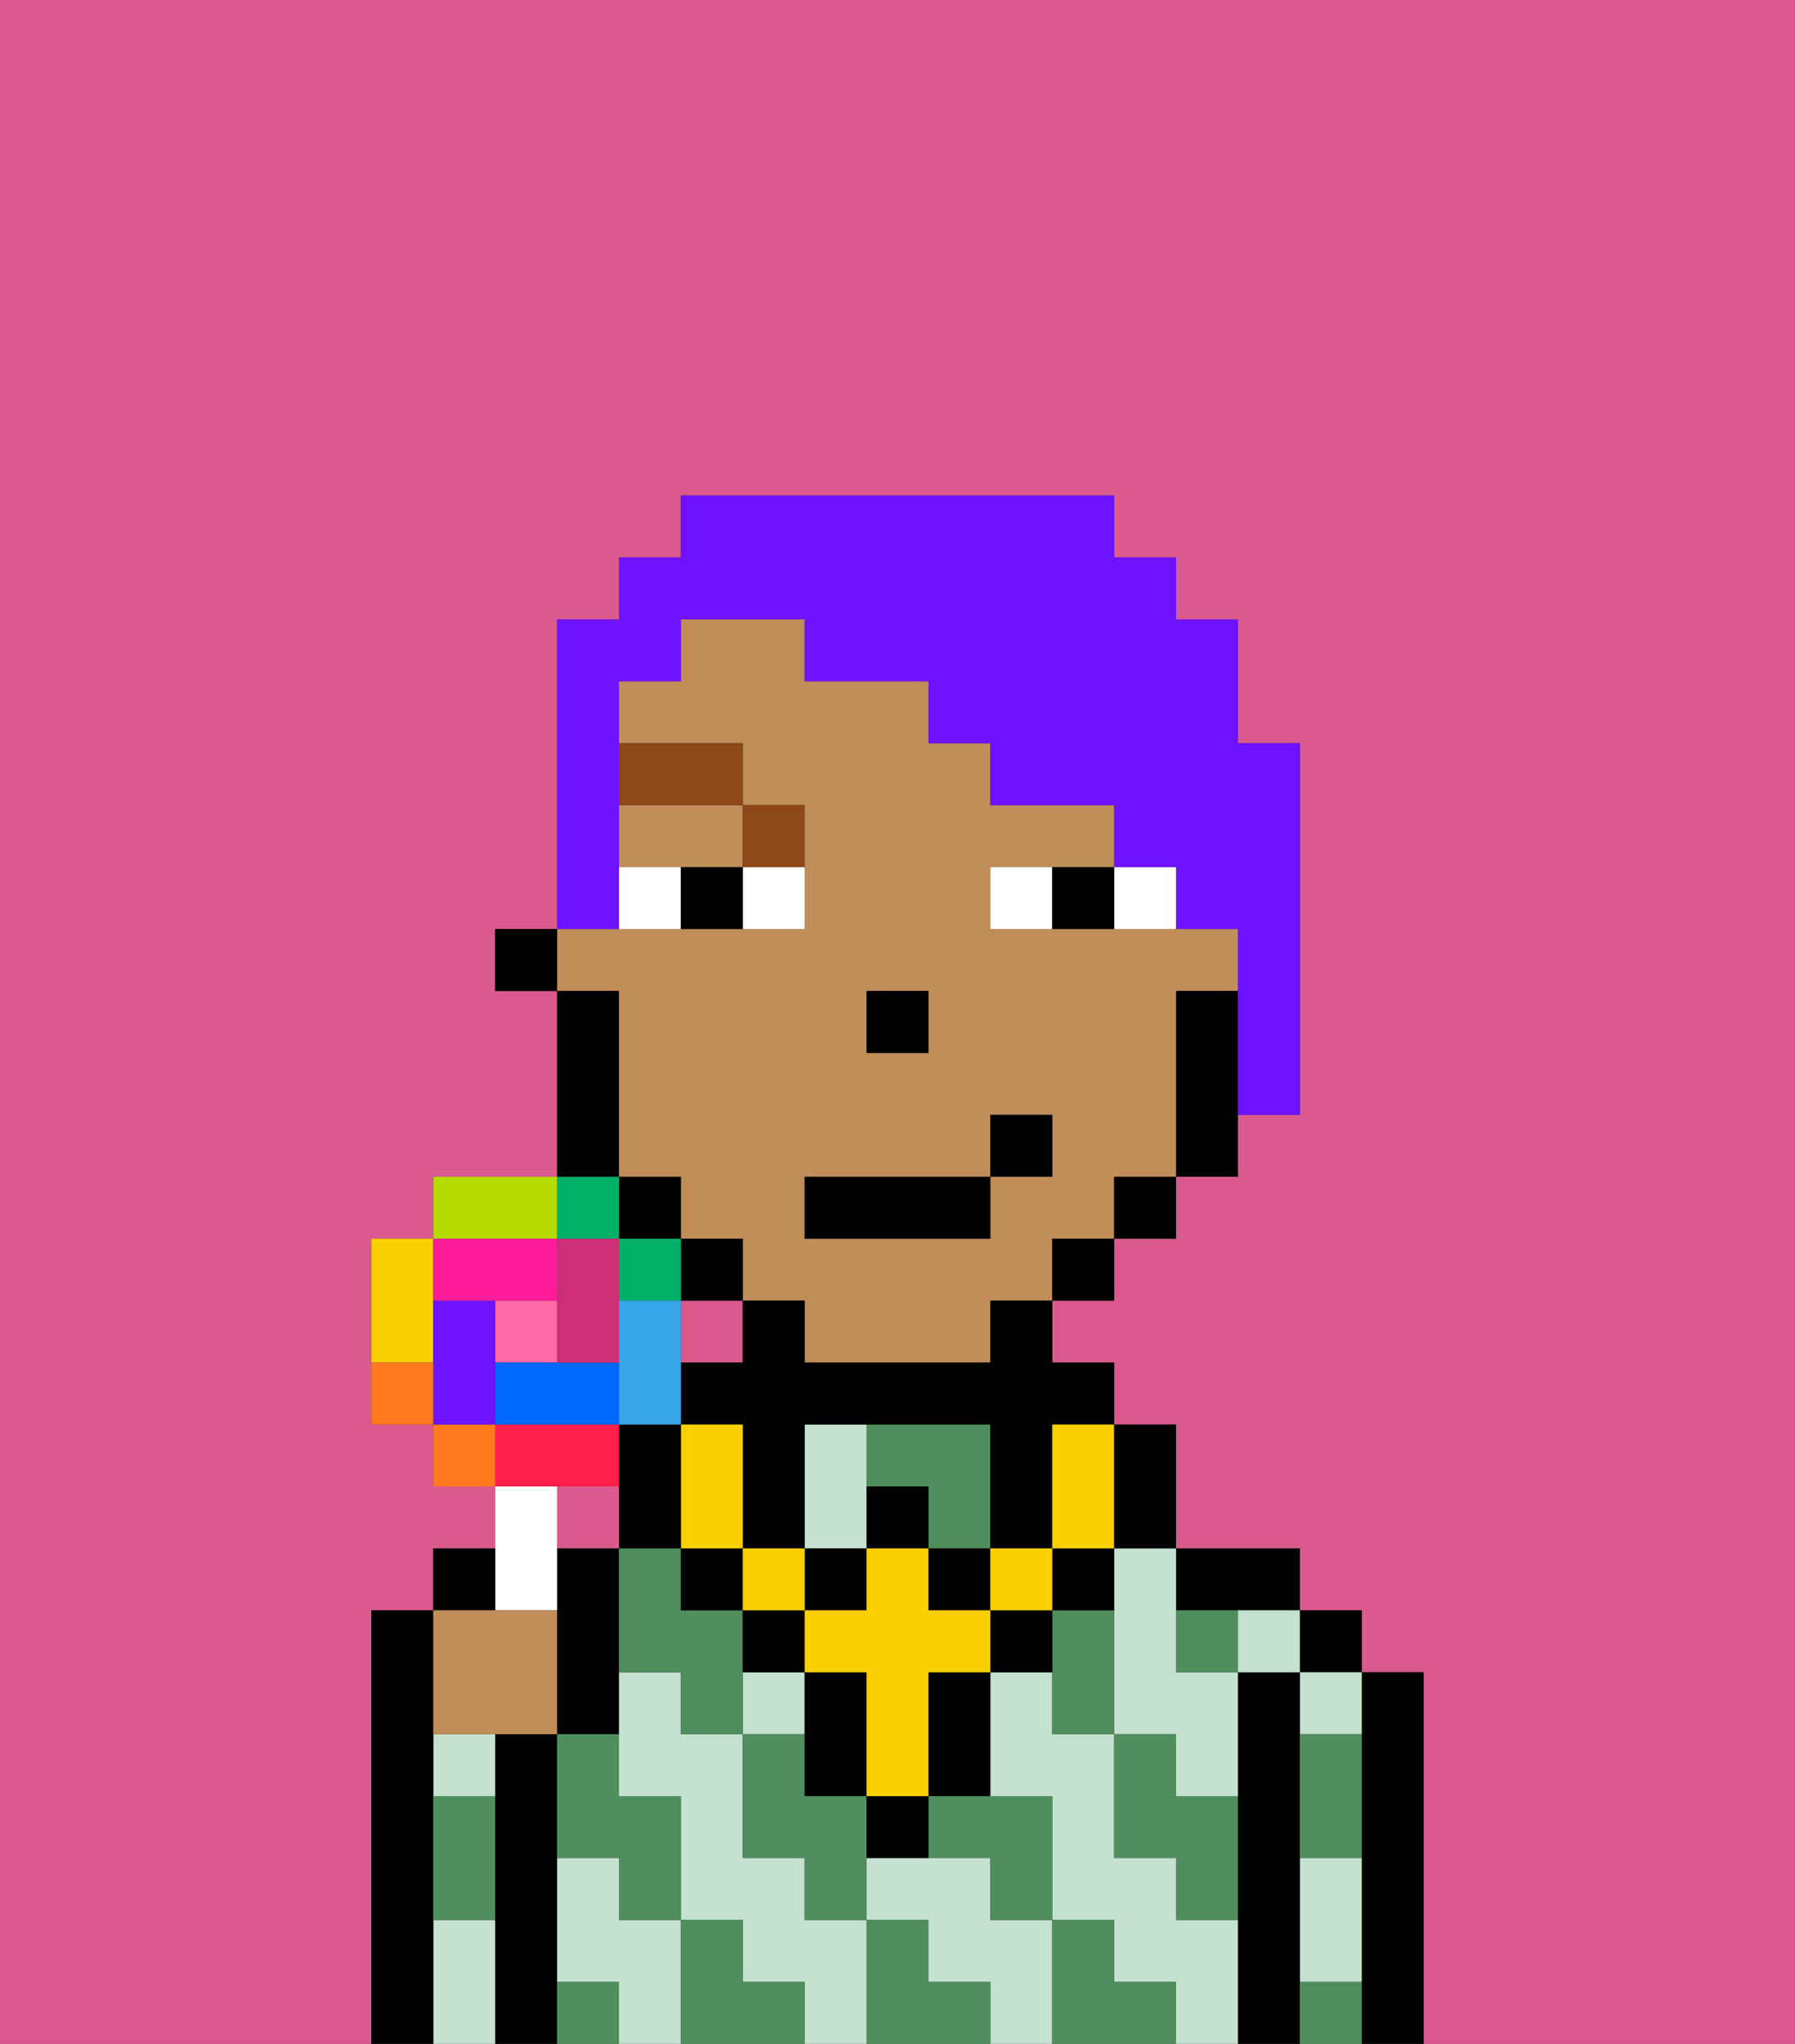<svg xmlns="http://www.w3.org/2000/svg" viewBox="0 0 29 33"><rect x="0" y="0" width="29" height="33" fill="#333333" stroke="none"/><defs><style>polygon,rect,path{shape-rendering:crispedges;}.la36-1{fill:#db5a8e;}.la36-2{fill:#000000;}.la36-3{fill:#c5e2d0;}.la36-4{fill:#508e5d;}.la36-5{fill:#c18d59;}.la36-6{fill:#ffffff;}.la36-7{fill:#8e4717;}.la36-8{fill:#fad000;}.la36-9{fill:#6e12ff;}.la36-10{fill:#ff6aa5;}.la36-11{fill:#ff1f4a;}.la36-12{fill:#ff791f;}.la36-13{fill:#b6dc00;}.la36-14{fill:#00af68;}.la36-15{fill:#38a6e8;}.la36-16{fill:#0068ff;}.la36-17{fill:#6e12ff;}.la36-18{fill:#ff1d99;}.la36-19{fill:#cc2f76;}</style></defs><rect class="la36-1" x="11" y="21" width="1" height="1"/><path class="la36-1" d="M0,33H6V26H7V25H8V24H7V23H6V20H7V19H9V16H8V15H9V10h1V9h1V8h7V9h1v1h1v2h1v6H20v1H19v1H18v1H17v1h1v1h1v2h2v1h1v1h1v6h6V0H0Z"/><rect class="la36-1" x="9" y="24" width="1" height="1"/><path class="la36-2" d="M23,27H22v6h1V27Z"/><rect class="la36-2" x="21" y="26" width="1" height="1"/><path class="la36-3" d="M21,31v1h1V30H21Z"/><path class="la36-3" d="M21,28h1V27H21Z"/><path class="la36-2" d="M21,31V27H20v6h1V31Z"/><path class="la36-2" d="M20,26h1V25H19v1Z"/><path class="la36-3" d="M13,31V30H12V28H11V27H10v2h1v2h1v1h1v1h1V31Z"/><path class="la36-3" d="M16,31V30H14v1h1v1h1v1h1V31Z"/><path class="la36-3" d="M10,31V30H9v2h1v1h1V31Z"/><rect class="la36-3" x="20" y="26" width="1" height="1"/><path class="la36-3" d="M19,31V30H18V28H17V27H16v2h1v2h1v1h1v1h1V31Z"/><path class="la36-3" d="M14,24V23H13v2h1Z"/><rect class="la36-3" x="12" y="27" width="1" height="1"/><path class="la36-3" d="M18,26v2h1v1h1V27H19V25H18Z"/><path class="la36-2" d="M9,31V28H8v5H9V31Z"/><path class="la36-2" d="M9,25v3h1V25Z"/><path class="la36-3" d="M7,29H8V28H7Z"/><path class="la36-3" d="M7,31v2H8V31Z"/><path class="la36-2" d="M7,30V26H6v7H7V30Z"/><path class="la36-4" d="M19,28H18v2h1v1h1V29H19Z"/><path class="la36-4" d="M21,32v1h1V32Z"/><path class="la36-4" d="M17,26v2h1V26Z"/><path class="la36-4" d="M19,26v1h1V26Z"/><path class="la36-4" d="M21,29v1h1V28H21Z"/><path class="la36-4" d="M18,32V31H17v2h2V32Z"/><path class="la36-4" d="M15,30h1v1h1V29H15Z"/><path class="la36-4" d="M15,24v1h1V23H14v1Z"/><path class="la36-4" d="M15,32V31H14v2h2V32Z"/><path class="la36-4" d="M13,29V28H12v2h1v1h1V29Z"/><path class="la36-4" d="M12,26H11V25H10v2h1v1h1V26Z"/><path class="la36-4" d="M12,32V31H11v2h2V32Z"/><path class="la36-4" d="M9,29v1h1v1h1V29H10V28H9Z"/><path class="la36-4" d="M9,32v1h1V32Z"/><path class="la36-4" d="M7,30v1H8V29H7Z"/><path class="la36-5" d="M10,17v2h1v1h1v1h1v1h3V21h1V20h1V19h1V16h1V15H16V14h2V13H16V12H15V11H13V10H11v1H10v1h2v1h1v2H9v1h1Zm4-1h1v1H14Zm-1,3h3V18h1v1H16v1H13Z"/><path class="la36-5" d="M10,14h2V13H10Z"/><path class="la36-2" d="M19,16v3h1V16Z"/><rect class="la36-2" x="18" y="19" width="1" height="1"/><rect class="la36-2" x="17" y="20" width="1" height="1"/><path class="la36-2" d="M16,22H13V21H12v1H11v1h1v2h1V23h3v2h1V23h1V22H17V21H16Z"/><rect class="la36-2" x="11" y="20" width="1" height="1"/><rect class="la36-2" x="10" y="19" width="1" height="1"/><path class="la36-2" d="M10,18V16H9v3h1Z"/><rect class="la36-2" x="8" y="15" width="1" height="1"/><rect class="la36-2" x="14" y="16" width="1" height="1"/><path class="la36-6" d="M12,15h1V14H12Z"/><path class="la36-6" d="M10,14v1h1V14Z"/><path class="la36-6" d="M18,14v1h1V14Z"/><path class="la36-6" d="M16,14v1h1V14Z"/><path class="la36-2" d="M11,14v1h1V14Z"/><path class="la36-2" d="M17,14v1h1V14Z"/><path class="la36-7" d="M13,14V13H12v1Z"/><rect class="la36-7" x="10" y="12" width="2" height="1"/><path class="la36-2" d="M14,29v1h1V29Z"/><path class="la36-2" d="M12,27h1V26H12Z"/><path class="la36-2" d="M15,28v1h1V27H15Z"/><path class="la36-2" d="M16,26v1h1V26Z"/><path class="la36-2" d="M13,29h1V27H13v2Z"/><rect class="la36-2" x="17" y="25" width="1" height="1"/><rect class="la36-2" x="11" y="25" width="1" height="1"/><rect class="la36-2" x="14" y="24" width="1" height="1"/><rect class="la36-2" x="13" y="25" width="1" height="1"/><rect class="la36-2" x="15" y="25" width="1" height="1"/><rect class="la36-8" x="16" y="25" width="1" height="1"/><path class="la36-8" d="M15,26V25H14v1H13v1h1v2h1V27h1V26Z"/><rect class="la36-8" x="12" y="25" width="1" height="1"/><path class="la36-8" d="M12,25V23H11v2Z"/><path class="la36-8" d="M17,24v1h1V23H17Z"/><path class="la36-2" d="M19,25V23H18v2Z"/><path class="la36-2" d="M11,25V23H10v2Z"/><rect class="la36-2" x="13" y="19" width="3" height="1"/><rect class="la36-2" x="16" y="18" width="1" height="1"/><path class="la36-9" d="M10,14V11h1V10h2v1h2v1h1v1h2v1h1v1h1v3h1V12H20V10H19V9H18V8H11V9H10v1H9v5h1Z"/><path class="la36-6" d="M9,26V24H8v2Z"/><rect class="la36-10" x="8" y="21" width="1" height="1"/><path class="la36-11" d="M10,24V23H8v1h2Z"/><rect class="la36-12" x="7" y="23" width="1" height="1"/><path class="la36-8" d="M7,21V20H6v2H7Z"/><path class="la36-13" d="M9,19H7v1H9Z"/><rect class="la36-14" x="9" y="19" width="1" height="1"/><rect class="la36-14" x="10" y="20" width="1" height="1"/><path class="la36-15" d="M11,22V21H10v2h1Z"/><path class="la36-16" d="M9,22H8v1h2V22Z"/><path class="la36-17" d="M8,22V21H7v2H8Z"/><path class="la36-18" d="M8,21H9V20H7v1Z"/><path class="la36-19" d="M10,22V20H9v2Z"/><path class="la36-12" d="M6,22v1H7V22Z"/><path class="la36-2" d="M8,25H7v1H8Z"/><path class="la36-5" d="M8,28H9V26H7v2Z"/></svg>